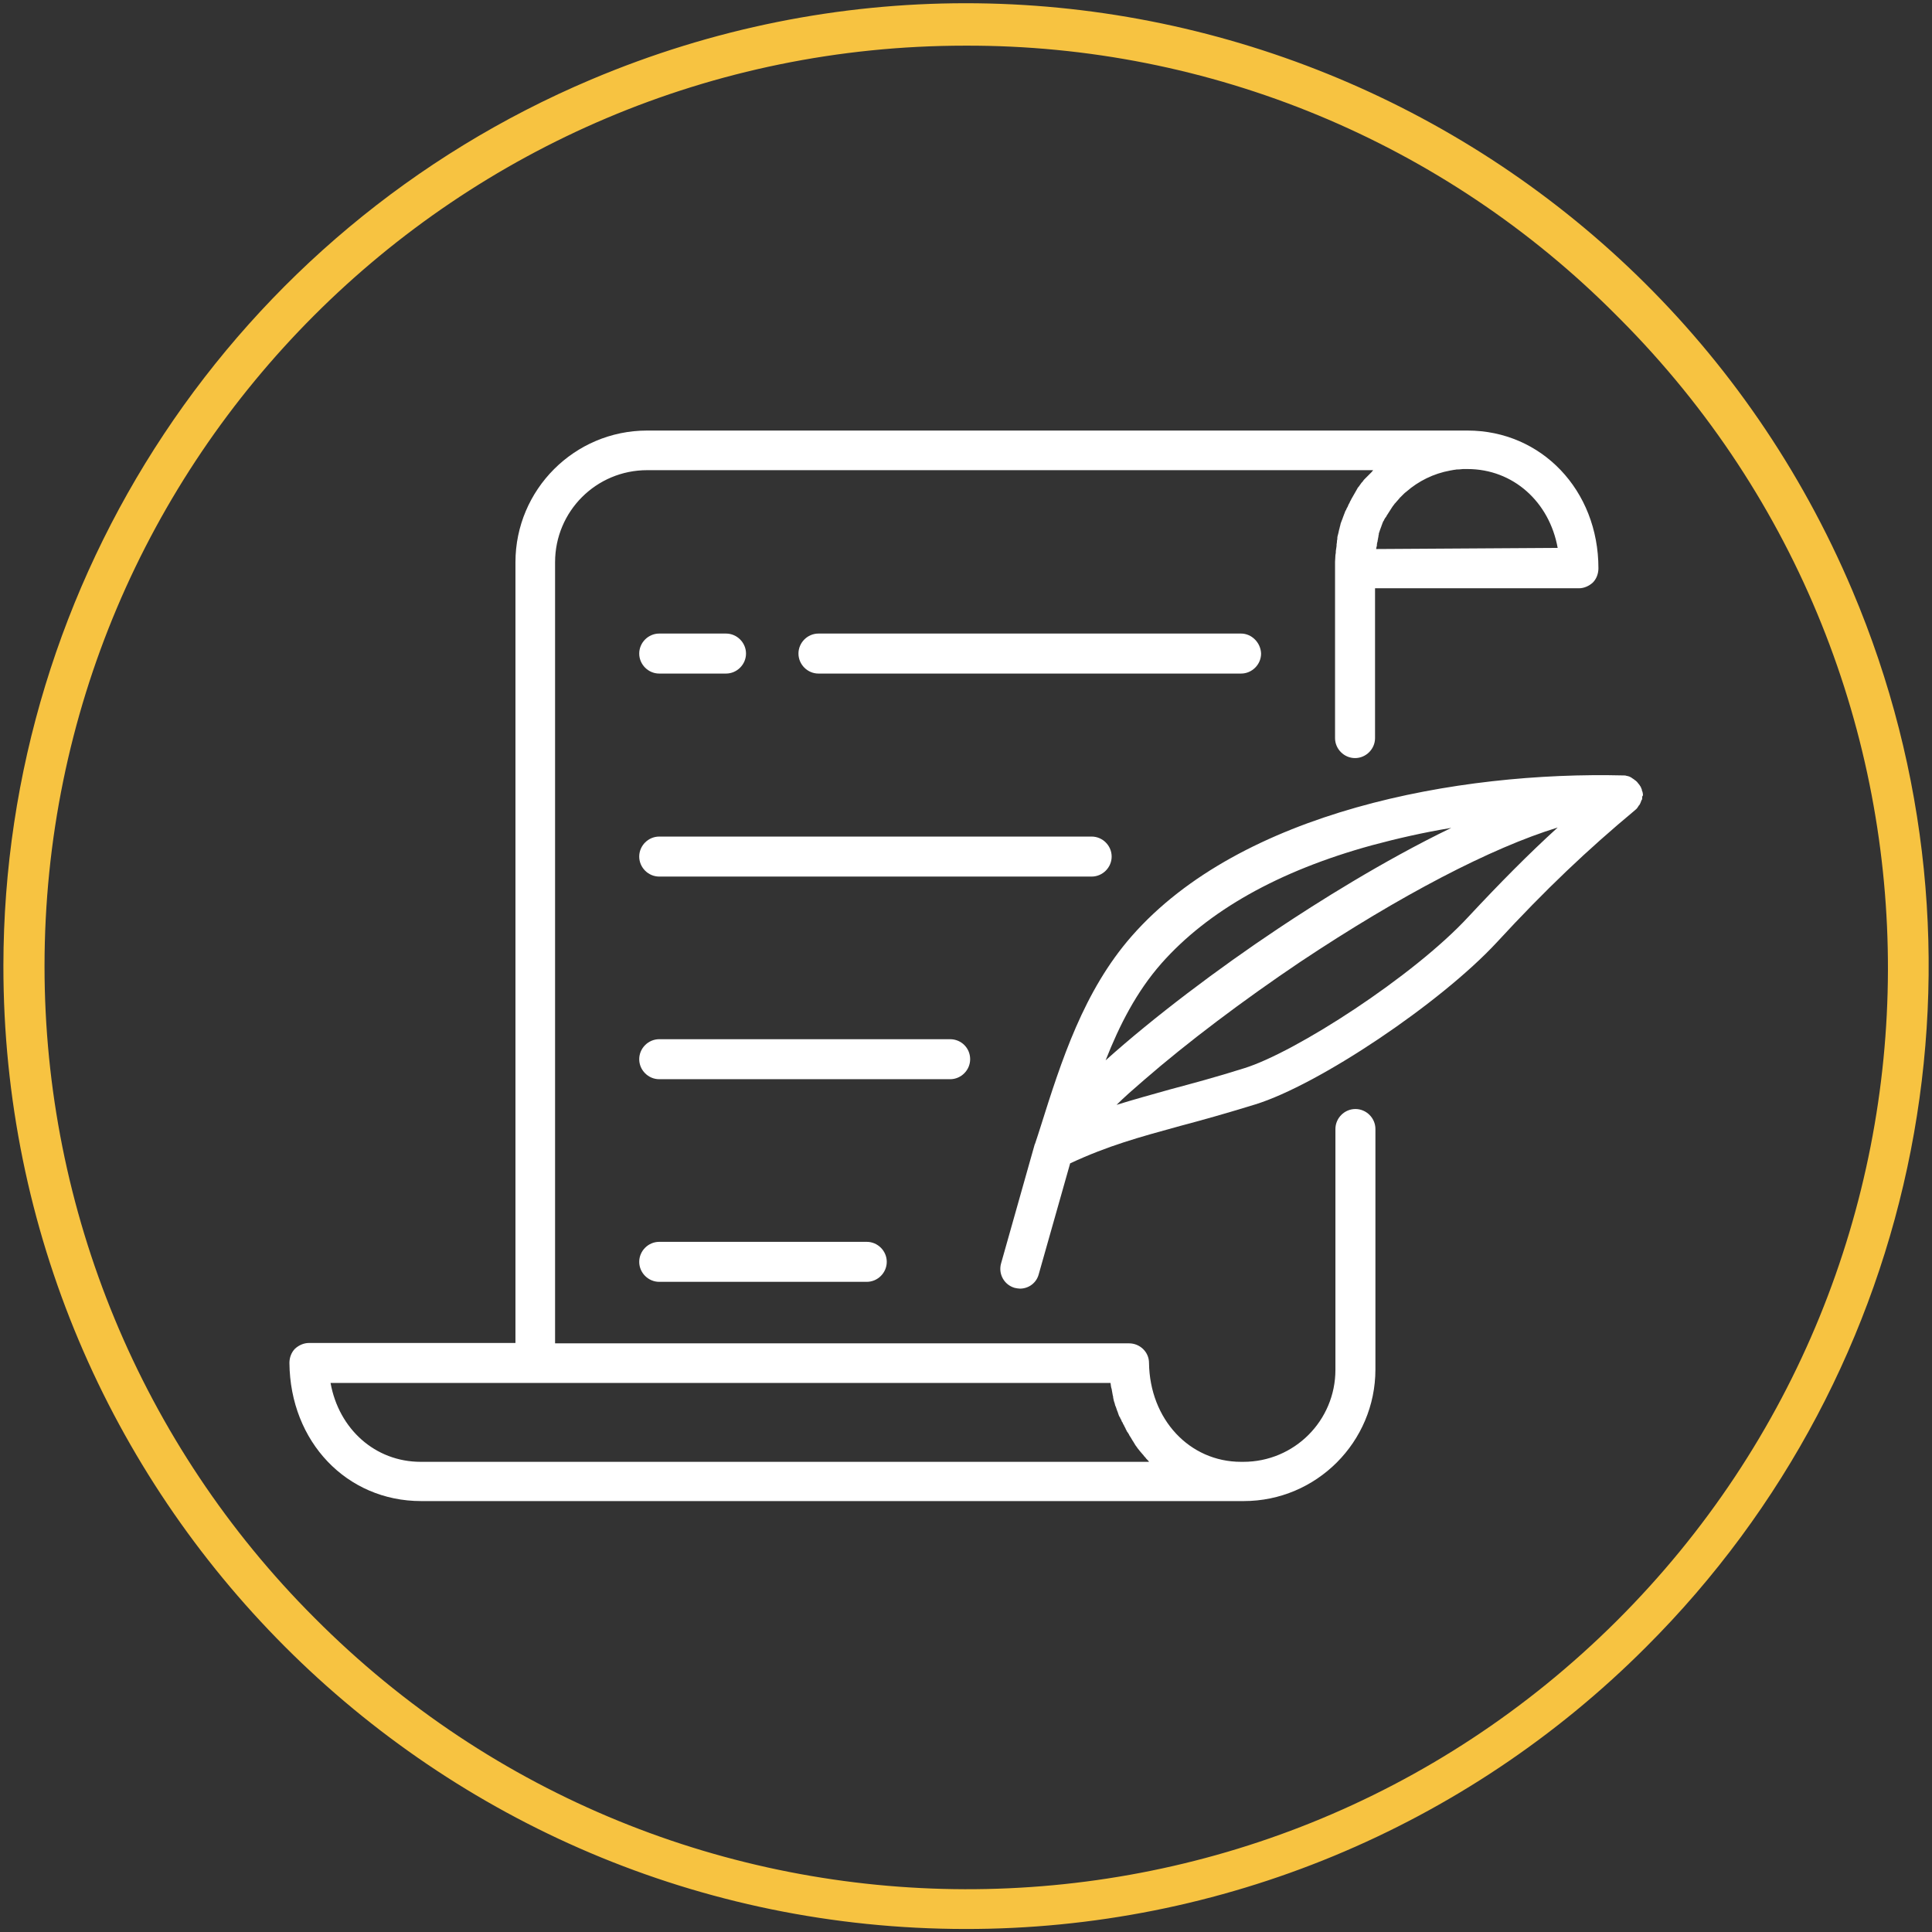 <?xml version="1.0" encoding="utf-8"?>
<!-- Generator: Adobe Illustrator 23.0.0, SVG Export Plug-In . SVG Version: 6.00 Build 0)  -->
<svg version="1.1" id="Capa_1" xmlns="http://www.w3.org/2000/svg" xmlns:xlink="http://www.w3.org/1999/xlink" x="0px" y="0px"
	 viewBox="0 0 512 512" style="enable-background:new 0 0 512 512;" xml:space="preserve">
<rect x="0" y="0" width="512" height="512" fill="#333333" stroke="none"/>
<style type="text/css">
	.st0{fill:#FFFFFF;}
	.st1{fill:#F7C341;}
</style>
<g>
	<g>
		<path class="st0" d="M328.9,167.9h-112c-2.9,0-5.3,2.4-5.3,5.3c0,2.9,2.4,5.3,5.3,5.3h112c2.9,0,5.3-2.4,5.3-5.3
			C334.1,170.3,331.7,167.9,328.9,167.9z"/>
	</g>
</g>
<g>
	<g>
		<path class="st0" d="M192.4,167.9h-17.7c-2.9,0-5.3,2.4-5.3,5.3c0,2.9,2.4,5.3,5.3,5.3h17.7c2.9,0,5.3-2.4,5.3-5.3
			C197.7,170.3,195.3,167.9,192.4,167.9z"/>
	</g>
</g>
<g>
	<g>
		<path class="st0" d="M229.7,329.1h-55c-2.9,0-5.3,2.4-5.3,5.3s2.4,5.3,5.3,5.3h55c2.9,0,5.3-2.4,5.3-5.3S232.6,329.1,229.7,329.1z
			"/>
	</g>
</g>
<g>
	<g>
		<path class="st0" d="M251.8,275.4h-77.1c-2.9,0-5.3,2.4-5.3,5.3s2.4,5.3,5.3,5.3h77.1c2.9,0,5.3-2.4,5.3-5.3
			C257.1,277.7,254.7,275.4,251.8,275.4z"/>
	</g>
</g>
<g>
	<g>
		<path class="st0" d="M289.3,221.7H174.7c-2.9,0-5.3,2.4-5.3,5.3s2.4,5.3,5.3,5.3h114.6c2.9,0,5.3-2.4,5.3-5.3
			S292.2,221.7,289.3,221.7z"/>
	</g>
</g>
<g>
	<g>
		<path class="st0" d="M388.9,114.1H171.5c-19.3,0-34.9,15.7-34.9,34.9v206.9H81.9c-1.4,0-2.7,0.6-3.7,1.5c-1,1-1.5,2.4-1.5,3.8
			c0.2,20.9,15.2,36.6,34.9,36.6h217.4h0.6c19.3,0,34.9-15.7,34.9-34.9v-63.7c0-2.9-2.4-5.3-5.3-5.3s-5.3,2.4-5.3,5.3V363
			c0,13.5-10.9,24.4-24.4,24.4h-0.6c-13.7,0-24.2-11.3-24.4-26.2c0-2.9-2.4-5.2-5.3-5.2H147.1V149c0-13.5,10.9-24.4,24.4-24.4h192.4
			c-0.1,0.1-0.3,0.4-0.4,0.5c-0.2,0.2-0.4,0.4-0.6,0.6c-0.2,0.2-0.4,0.4-0.6,0.6c-0.2,0.2-0.4,0.4-0.6,0.6c-0.2,0.2-0.4,0.4-0.5,0.6
			c-0.1,0.2-0.4,0.4-0.5,0.6c-0.1,0.2-0.4,0.5-0.5,0.7c-0.1,0.2-0.4,0.4-0.5,0.7c-0.1,0.2-0.3,0.5-0.4,0.7c-0.1,0.2-0.3,0.5-0.4,0.7
			c-0.1,0.2-0.3,0.5-0.4,0.7s-0.3,0.5-0.4,0.7c-0.1,0.3-0.3,0.5-0.4,0.8c-0.1,0.3-0.3,0.5-0.4,0.8c-0.1,0.3-0.2,0.5-0.4,0.8
			c-0.1,0.3-0.2,0.5-0.4,0.8c-0.1,0.3-0.2,0.6-0.3,0.8c-0.1,0.3-0.2,0.5-0.3,0.8c-0.1,0.3-0.2,0.6-0.3,0.8c-0.1,0.3-0.2,0.5-0.3,0.8
			s-0.1,0.6-0.2,0.8c-0.1,0.3-0.1,0.6-0.2,0.8c-0.1,0.3-0.1,0.6-0.2,0.9c-0.1,0.3-0.1,0.5-0.2,0.8c-0.1,0.3-0.1,0.6-0.1,0.9
			c-0.1,0.3-0.1,0.5-0.1,0.8c-0.1,0.4-0.1,0.7-0.1,1c0,0.2-0.1,0.5-0.1,0.7c-0.1,0.4-0.1,0.8-0.1,1.1c0,0.2-0.1,0.4-0.1,0.6
			c0,0.6-0.1,1.2-0.1,1.8v1.8v44.9c0,2.9,2.4,5.3,5.3,5.3s5.3-2.4,5.3-5.3v-39.7h54c1.4,0,2.7-0.6,3.7-1.5c1-1,1.5-2.4,1.5-3.8
			C423.6,129.9,408.5,114.1,388.9,114.1z M294.3,366.5c0.1,0.6,0.1,1.1,0.3,1.6c0,0.2,0.1,0.4,0.1,0.6c0.1,0.4,0.1,0.7,0.2,1.1
			c0.1,0.2,0.1,0.4,0.1,0.6c0.1,0.3,0.1,0.6,0.2,0.9c0.1,0.2,0.1,0.4,0.2,0.6c0.1,0.3,0.1,0.6,0.3,0.9c0.1,0.2,0.1,0.4,0.2,0.6
			c0.1,0.3,0.2,0.6,0.3,0.8c0.1,0.2,0.1,0.4,0.2,0.6c0.1,0.3,0.2,0.6,0.4,0.8c0.1,0.2,0.1,0.4,0.3,0.6c0.1,0.3,0.2,0.6,0.4,0.8
			c0.1,0.2,0.1,0.4,0.3,0.6c0.1,0.3,0.3,0.6,0.4,0.8c0.1,0.1,0.1,0.4,0.3,0.6c0.1,0.4,0.4,0.6,0.6,1c0.1,0.1,0.1,0.2,0.2,0.4
			c0.3,0.4,0.5,0.8,0.8,1.3c0.1,0.1,0.1,0.2,0.2,0.3c0.2,0.4,0.4,0.6,0.6,1c0.1,0.1,0.2,0.3,0.3,0.4c0.2,0.3,0.4,0.6,0.6,0.8
			c0.1,0.1,0.2,0.3,0.4,0.5c0.2,0.2,0.4,0.5,0.6,0.7c0.1,0.1,0.3,0.3,0.4,0.5c0.2,0.2,0.4,0.4,0.6,0.7c0.1,0.1,0.3,0.3,0.4,0.4
			c0.1,0.1,0.2,0.2,0.3,0.4H111.5l0,0c-12.1,0-21.7-8.7-23.9-20.9L294.3,366.5L294.3,366.5z M364.7,145.5c0-0.1,0-0.1,0-0.1
			c0-0.1,0.1-0.4,0.1-0.5c0.1-0.2,0.1-0.4,0.1-0.7c0-0.1,0.1-0.4,0.1-0.5c0.1-0.2,0.1-0.4,0.1-0.6c0.1-0.1,0.1-0.4,0.1-0.5
			c0.1-0.2,0.1-0.4,0.1-0.6c0.1-0.2,0.1-0.4,0.1-0.6c0.1-0.2,0.1-0.4,0.2-0.6c0.1-0.2,0.1-0.4,0.2-0.6c0.1-0.1,0.1-0.4,0.2-0.5
			c0.1-0.2,0.1-0.4,0.2-0.6c0.1-0.1,0.1-0.4,0.2-0.5c0.1-0.2,0.1-0.4,0.3-0.6c0.1-0.1,0.1-0.3,0.2-0.4c0.1-0.2,0.2-0.4,0.4-0.6
			c0.1-0.1,0.1-0.1,0.1-0.2c0.5-0.8,1.1-1.7,1.6-2.5l0,0c0.2-0.3,0.4-0.5,0.6-0.8c0-0.1,0.1-0.1,0.1-0.1c0.2-0.2,0.4-0.5,0.6-0.7
			c0.1-0.1,0.1-0.1,0.1-0.1c0.2-0.2,0.4-0.5,0.6-0.7c0-0.1,0.1-0.1,0.1-0.1c0.2-0.2,0.4-0.4,0.7-0.7l0.1-0.1
			c0.2-0.2,0.5-0.5,0.8-0.7l0,0c3.2-2.8,7.2-4.8,11.6-5.6l0,0c0.4-0.1,0.7-0.1,1.1-0.2h0.1c0.4-0.1,0.7-0.1,1.1-0.1
			c0.1,0,0.1,0,0.1,0c0.4,0,0.6-0.1,1-0.1c0.2,0,0.4,0,0.6,0s0.4,0,0.6,0c12.1,0,21.7,8.7,23.9,20.9L364.7,145.5L364.7,145.5z"/>
	</g>
</g>
<g>
	<g>
		<path class="st0" d="M435.4,211c0-0.1,0-0.1,0-0.2c0-0.5-0.1-1-0.3-1.4v-0.1v-0.1c-0.1-0.2-0.2-0.4-0.3-0.7c0,0,0-0.1-0.1-0.1
			c-0.1-0.2-0.2-0.4-0.4-0.6c0-0.1-0.1-0.1-0.1-0.1c-0.1-0.2-0.3-0.4-0.4-0.5c0-0.1-0.1-0.1-0.1-0.1c-0.1-0.1-0.3-0.3-0.5-0.4
			l-0.1-0.1c-0.2-0.1-0.4-0.3-0.6-0.4c-0.1,0-0.1-0.1-0.1-0.1c-0.2-0.1-0.4-0.2-0.6-0.3l0,0c-0.2-0.1-0.5-0.1-0.7-0.2
			c-0.1,0-0.1,0-0.1,0c-0.2-0.1-0.5-0.1-0.7-0.1c-44-1.1-101.4,9.5-130.4,42.6c-12.7,14.5-18.6,32.9-24.2,50.7
			c-0.5,1.5-0.9,2.9-1.4,4.3c0,0.1-0.1,0.1-0.1,0.2l-8.9,31.5c-0.8,2.8,0.8,5.7,3.6,6.5c0.5,0.1,1,0.2,1.4,0.2c2.3,0,4.4-1.5,5-3.9
			l8.3-29.3c10.1-4.7,18.2-6.9,29.1-9.9c5.7-1.5,12.1-3.3,19.9-5.7c16.9-5.2,49.2-26.9,64.1-43c13-14.1,24-24.5,36.6-35
			c0,0,0,0,0.1-0.1c0.2-0.1,0.4-0.4,0.5-0.5l0,0c0.1-0.2,0.3-0.4,0.4-0.6c0-0.1,0.1-0.1,0.1-0.1c0.3-0.4,0.4-0.8,0.6-1.3
			c0-0.1,0-0.1,0.1-0.1c0.1-0.2,0.1-0.5,0.1-0.7l0,0c0-0.1,0-0.4,0.1-0.5C435.4,211.2,435.4,211.1,435.4,211z M307.8,255.3
			c12.3-13.9,31-24.5,55.8-31.3c6.7-1.8,13.7-3.4,21-4.6c-18.4,8.9-36,20.1-45.9,26.7c-15.9,10.6-33,23.5-45.7,34.9
			C296.7,271.6,301.2,262.8,307.8,255.3z M389.1,243c-14.5,15.7-45.8,35.9-59.4,40.1c-7.6,2.4-14,4.1-19.6,5.6
			c-5,1.4-9.7,2.7-14.2,4.1c2-2,4.4-4.1,7.3-6.6c11.4-9.9,26.1-21,41.4-31.3c26.6-17.7,50.6-30.2,68.2-35.6
			C405,226.4,397.5,234,389.1,243z"/>
	</g>
</g>
<path class="st1" d="M255.8,511.2C114.9,511.1,0.8,396.8,0.9,255.9C1,153.5,62.3,61,156.6,21.1C286.3-33.8,436,26.8,490.9,156.5
	c40.6,95.8,18.9,206.6-54.7,280C388.4,484.4,323.5,511.3,255.8,511.2z M255.8,12.1c-134.8,0-244,109.3-244,244
	c0,64.7,25.7,126.8,71.5,172.6c95,95.6,249.6,96,345.1,0.9s96-249.6,0.9-345.1c-0.3-0.3-0.6-0.6-0.9-0.9
	C382.7,37.6,320.6,11.9,255.8,12.1z"/>
</svg>

